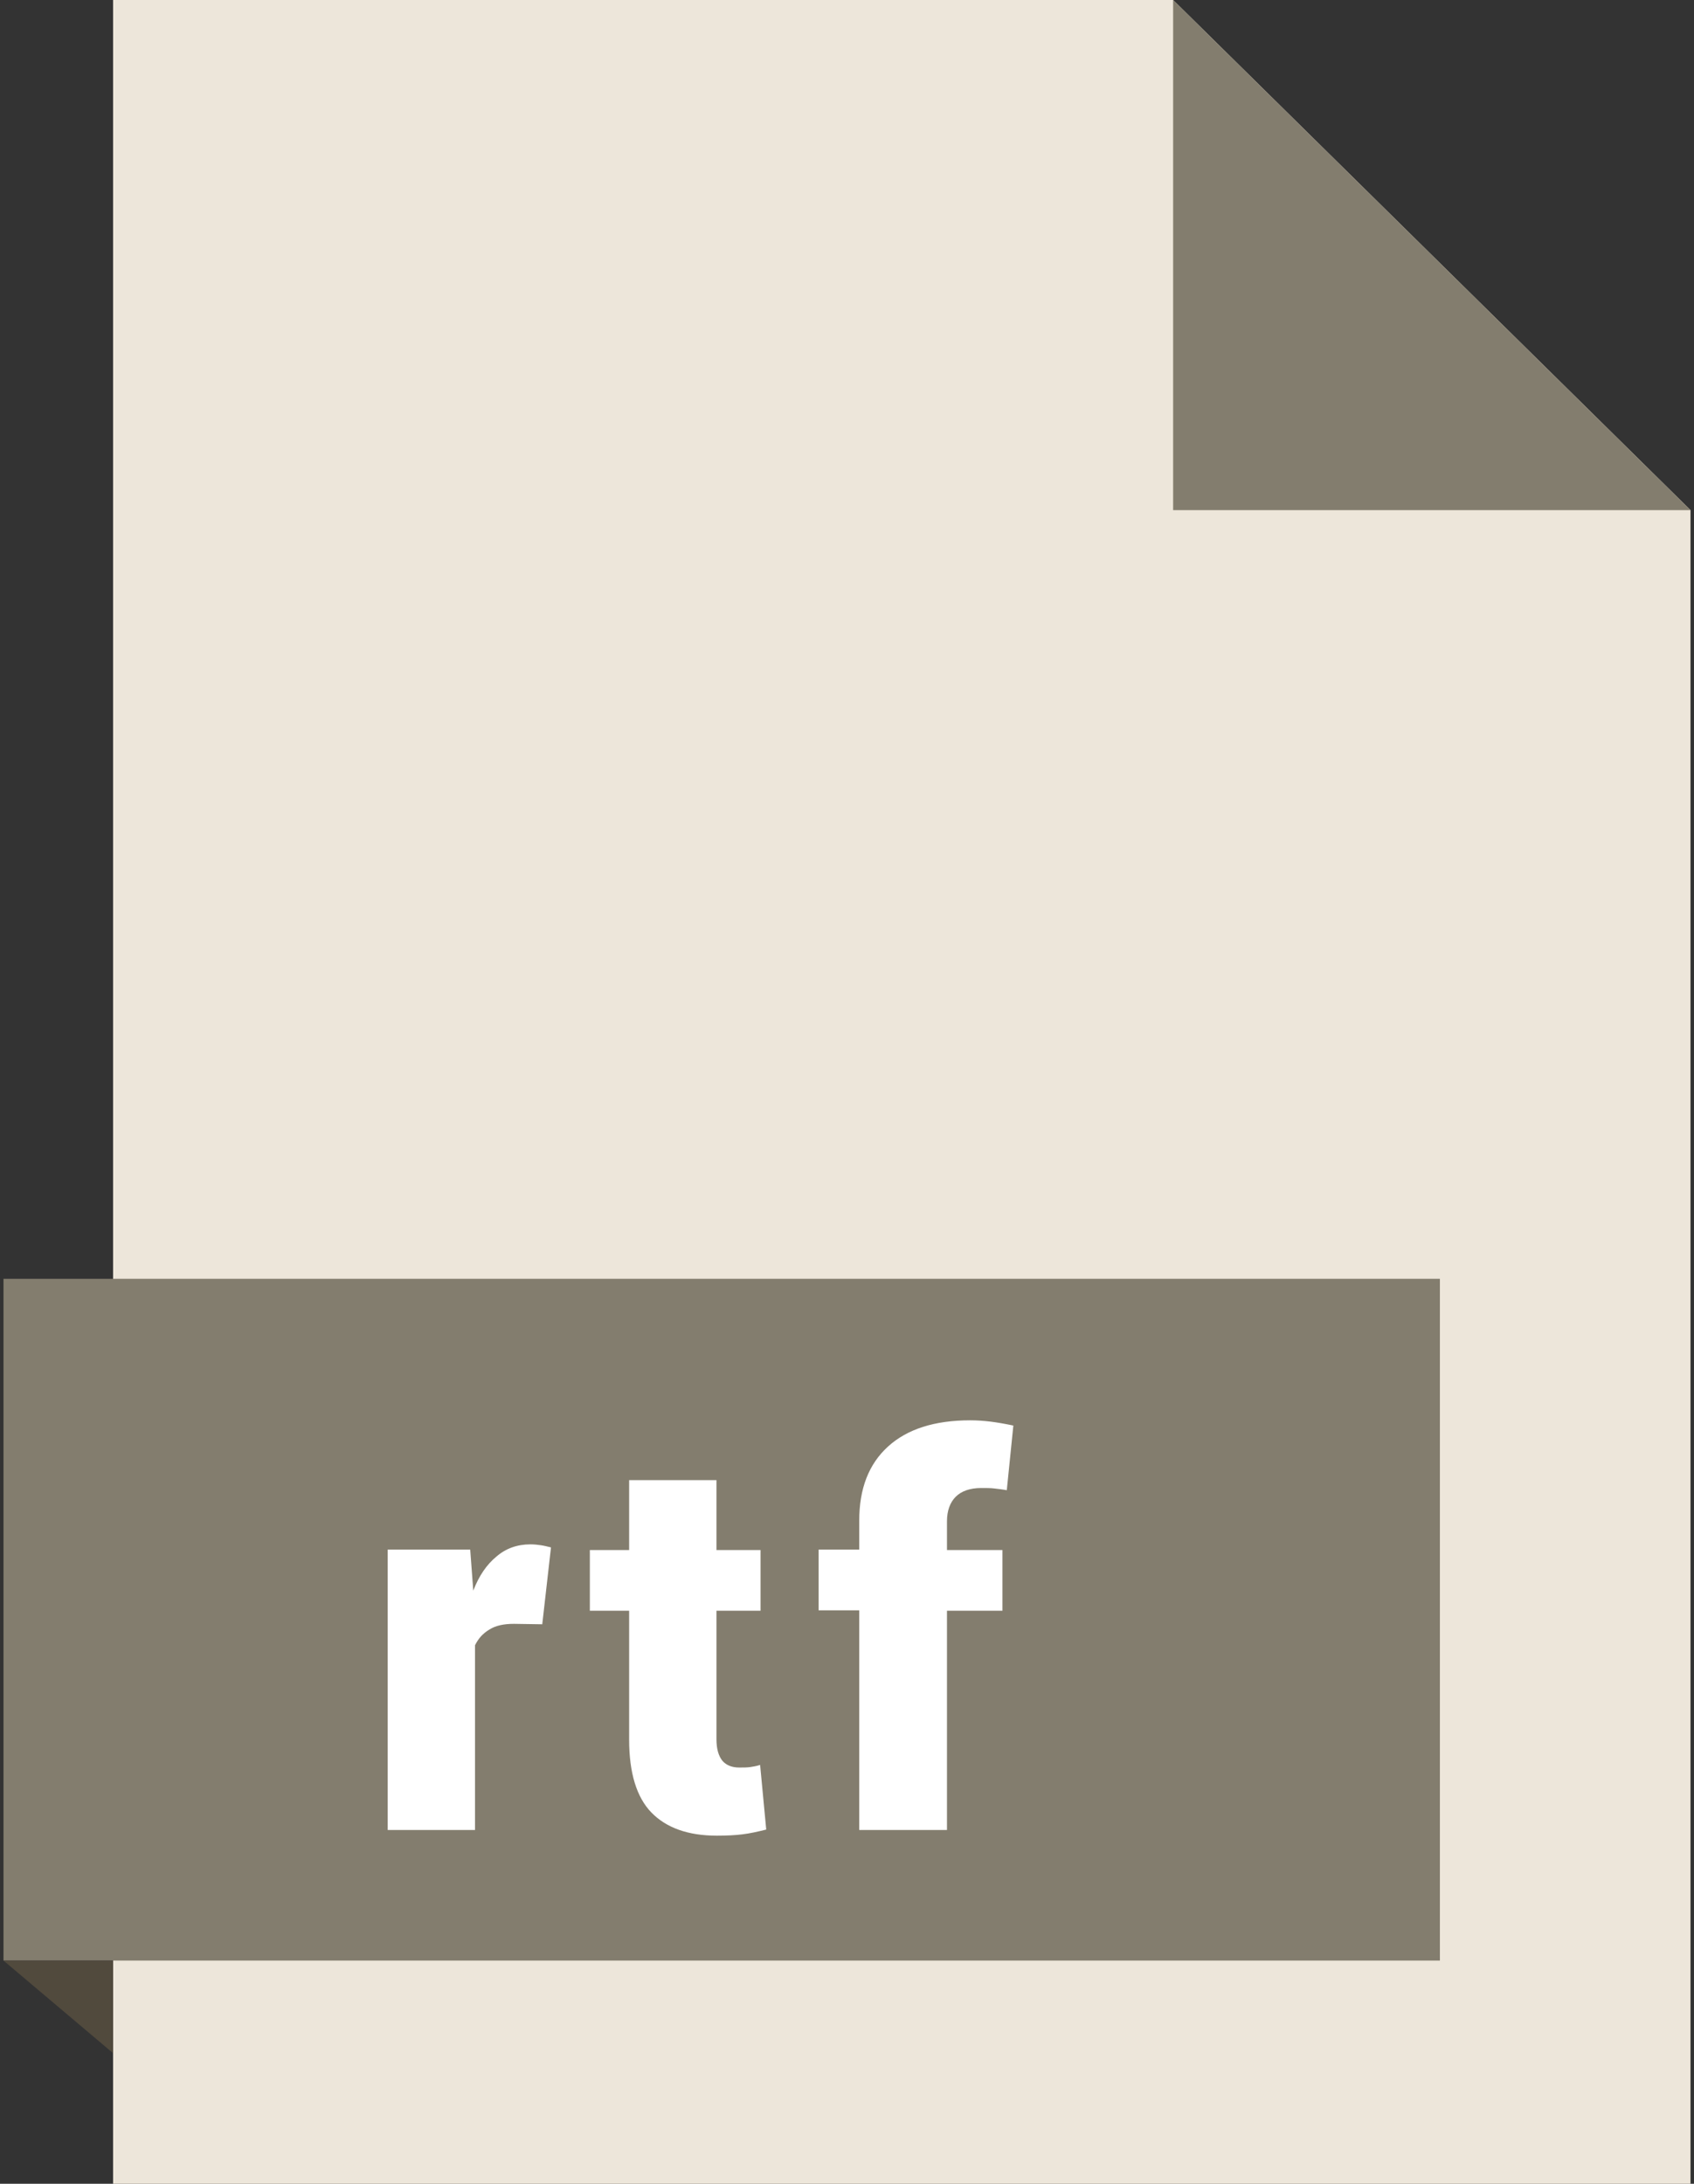 <?xml version="1.0" encoding="UTF-8"?>
<svg width="388px" height="500px" viewBox="0 0 388 500" version="1.1" xmlns="http://www.w3.org/2000/svg" xmlns:xlink="http://www.w3.org/1999/xlink">
    <rect x="0" y="0" width="388" height="500" fill="#333333" stroke="none"/>
    <!-- Generator: Sketch 49.3 (51167) - http://www.bohemiancoding.com/sketch -->
    <title>document_extension_file_format_rtf_icon_128</title>
    <desc>Created with Sketch.</desc>
    <defs></defs>
    <g id="Page-1" stroke="none" stroke-width="1" fill="none" fill-rule="evenodd">
        <g id="document_extension_file_format_rtf_icon_128" fill-rule="nonzero">
            <g id="XMLID_122_">
                <polygon id="XMLID_126_" fill="#EDE6DA" points="268.7 0 25.9 0 25.9 500 387.2 500 387.2 116.8"></polygon>
                <polygon id="XMLID_125_" fill="#837D6E" points="268.7 0 387.2 116.8 268.7 116.8"></polygon>
                <rect id="XMLID_124_" fill="#837D6E" x="0.8" y="292.8" width="329" height="156.1"></rect>
                <polygon id="XMLID_123_" fill="#514A3D" points="0.8 448.9 25.9 470.1 25.9 448.9"></polygon>
            </g>
            <g id="XMLID_811_" transform="translate(88, 325)" fill="#FFFFFF">
                <path d="M36.2,46.9 L29.7,46.8 C27.4,46.8 25.5,47.2 24.1,48.1 C22.6,49 21.6,50.1 20.8,51.7 L20.8,94 L0.8,94 L0.8,29.8 L19.7,29.8 L20.4,39.2 C21.7,35.8 23.5,33.2 25.7,31.4 C27.9,29.5 30.5,28.6 33.5,28.6 C34.4,28.6 35.2,28.7 35.9,28.8 C36.6,28.9 37.4,29.1 38.2,29.3 L36.2,46.9 Z" id="XMLID_745_"></path>
                <path d="M76.1,13.9 L76.1,29.9 L86.2,29.9 L86.2,43.8 L76.1,43.8 L76.1,73.2 C76.1,75.5 76.6,77.1 77.5,78.2 C78.4,79.2 79.7,79.7 81.3,79.7 C82.3,79.7 83.1,79.7 83.8,79.6 C84.4,79.5 85.2,79.4 86.1,79.1 L87.5,93.9 C85.5,94.4 83.7,94.8 82,95 C80.4,95.2 78.5,95.3 76.2,95.3 C69.6,95.3 64.6,93.5 61.2,90 C57.8,86.5 56.1,80.9 56.1,73.3 L56.1,43.8 L47.1,43.8 L47.1,29.9 L56.1,29.9 L56.1,13.9 L76.1,13.9 Z" id="XMLID_747_"></path>
                <path d="M108.8,94 L108.8,43.7 L99.5,43.7 L99.5,29.8 L108.8,29.8 L108.8,23.2 C108.8,15.8 111,10.2 115.4,6.2 C119.8,2.2 126.1,0.2 134.2,0.2 C135.7,0.2 137.3,0.3 138.9,0.5 C140.5,0.7 142.2,1 144.1,1.4 L142.6,16.2 C141.5,16 140.5,15.9 139.7,15.8 C138.9,15.7 137.9,15.7 136.7,15.7 C134.2,15.7 132.2,16.4 130.9,17.7 C129.6,19 128.9,20.9 128.9,23.3 L128.9,29.9 L141.6,29.9 L141.6,43.8 L128.9,43.8 L128.9,94 L108.8,94 Z" id="XMLID_749_"></path>
            </g>
        </g>
    </g>
</svg>